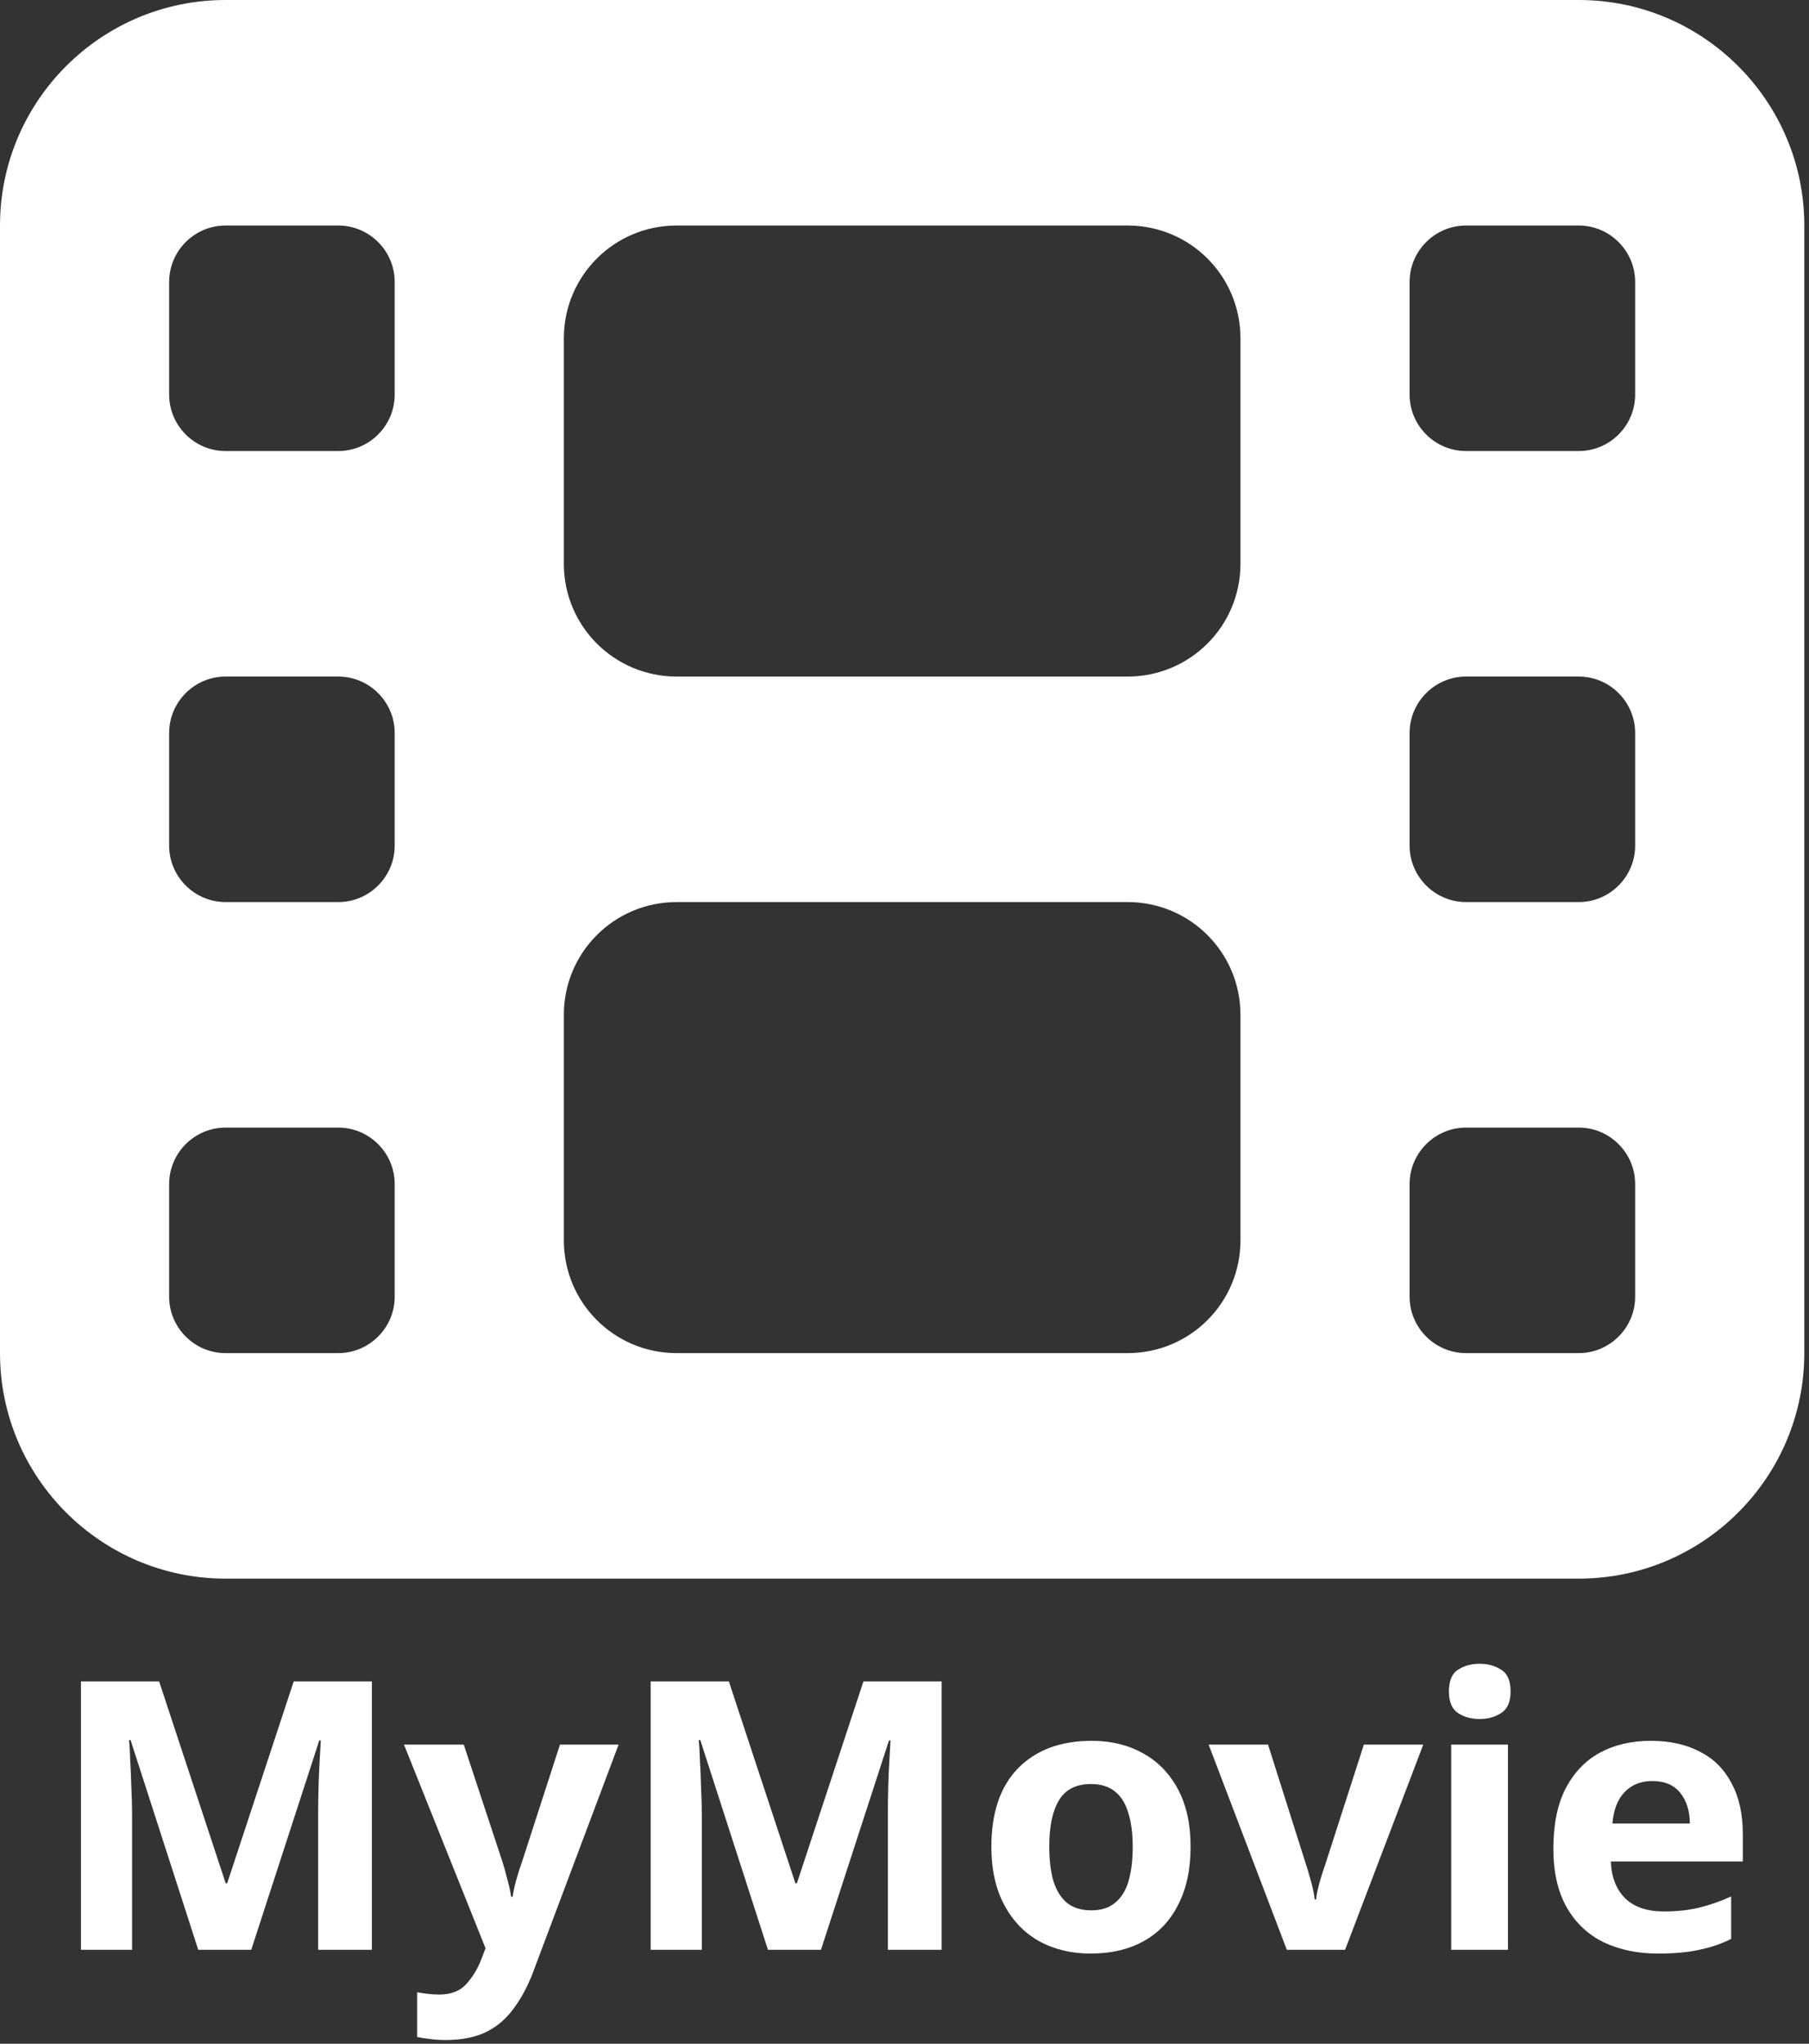 <svg width="154" height="174" viewBox="0 0 154 174" fill="none" xmlns="http://www.w3.org/2000/svg">
<rect x="0" y="0" width="154" height="174" fill="#333333" stroke="none"/>
<path d="M0 19.2C0 8.61 8.61 0 19.2 0H134.4C144.99 0 153.6 8.61 153.6 19.2V115.2C153.6 125.79 144.99 134.4 134.4 134.4H19.2C8.61 134.4 0 125.79 0 115.2V19.2ZM14.4 100.8V110.4C14.4 113.04 16.56 115.2 19.2 115.2H28.8C31.44 115.2 33.6 113.04 33.6 110.4V100.8C33.6 98.16 31.44 96 28.8 96H19.2C16.56 96 14.4 98.16 14.4 100.8ZM124.8 96C122.16 96 120 98.16 120 100.8V110.4C120 113.04 122.16 115.2 124.8 115.2H134.4C137.04 115.2 139.2 113.04 139.2 110.4V100.8C139.2 98.16 137.04 96 134.4 96H124.8ZM14.4 62.4V72C14.4 74.64 16.56 76.8 19.2 76.8H28.8C31.44 76.8 33.6 74.64 33.6 72V62.4C33.6 59.76 31.44 57.6 28.8 57.6H19.2C16.56 57.6 14.4 59.76 14.4 62.4ZM124.8 57.6C122.16 57.6 120 59.76 120 62.4V72C120 74.64 122.16 76.8 124.8 76.8H134.4C137.04 76.8 139.2 74.64 139.2 72V62.4C139.2 59.76 137.04 57.6 134.4 57.6H124.8ZM14.4 24V33.6C14.4 36.24 16.56 38.4 19.2 38.4H28.8C31.44 38.4 33.6 36.24 33.6 33.6V24C33.6 21.36 31.44 19.2 28.8 19.2H19.2C16.56 19.2 14.4 21.36 14.4 24ZM124.8 19.2C122.16 19.2 120 21.36 120 24V33.6C120 36.24 122.16 38.4 124.8 38.4H134.4C137.04 38.4 139.2 36.24 139.2 33.6V24C139.2 21.36 137.04 19.2 134.4 19.2H124.8ZM48 28.8V48C48 53.31 52.29 57.6 57.6 57.6H96C101.31 57.6 105.6 53.31 105.6 48V28.8C105.6 23.49 101.31 19.2 96 19.2H57.6C52.29 19.2 48 23.49 48 28.8ZM57.6 76.8C52.29 76.8 48 81.09 48 86.4V105.6C48 110.91 52.29 115.2 57.6 115.2H96C101.31 115.2 105.6 110.91 105.6 105.6V86.4C105.6 81.09 101.31 76.8 96 76.8H57.6Z" fill="white"/>
<path d="M6.892 166V143.152H13.548L19.212 160.336H19.34L25.004 143.152H31.66V166H27.084V154.416C27.084 153.669 27.095 152.912 27.116 152.144C27.137 151.355 27.169 150.608 27.212 149.904C27.255 149.2 27.287 148.624 27.308 148.176H27.18L21.388 166H16.876L11.116 148.144H10.988C11.03 148.571 11.062 149.136 11.084 149.84C11.127 150.544 11.159 151.312 11.18 152.144C11.223 152.955 11.244 153.755 11.244 154.544V166H6.892ZM37.943 173.68C37.409 173.68 36.94 173.648 36.535 173.584C36.129 173.541 35.788 173.488 35.511 173.424V169.616C35.745 169.659 36.023 169.701 36.343 169.744C36.684 169.787 37.036 169.808 37.399 169.808C38.38 169.808 39.137 169.52 39.671 168.944C40.204 168.368 40.631 167.675 40.951 166.864L41.335 165.872L34.391 148.528H39.479L42.775 158.512C42.924 158.981 43.063 159.483 43.191 160.016C43.34 160.528 43.447 161.019 43.511 161.488H43.639C43.703 161.04 43.809 160.549 43.959 160.016C44.108 159.483 44.268 158.981 44.439 158.512L47.671 148.528H52.663L45.495 167.6C45.025 168.901 44.46 170 43.799 170.896C43.159 171.813 42.369 172.507 41.431 172.976C40.492 173.445 39.329 173.68 37.943 173.68ZM55.392 166V143.152H62.048L67.712 160.336H67.84L73.504 143.152H80.16V166H75.584V154.416C75.584 153.669 75.594 152.912 75.616 152.144C75.637 151.355 75.669 150.608 75.712 149.904C75.754 149.2 75.787 148.624 75.808 148.176H75.68L69.888 166H65.376L59.616 148.144H59.488C59.531 148.571 59.562 149.136 59.584 149.84C59.627 150.544 59.658 151.312 59.68 152.144C59.722 152.955 59.744 153.755 59.744 154.544V166H55.392ZM92.843 166.32C91.2 166.32 89.739 165.968 88.459 165.264C87.2 164.56 86.208 163.525 85.483 162.16C84.757 160.795 84.395 159.152 84.395 157.232C84.395 154.331 85.152 152.101 86.667 150.544C88.203 148.987 90.293 148.208 92.939 148.208C94.581 148.208 96.032 148.56 97.291 149.264C98.549 149.947 99.541 150.96 100.267 152.304C100.992 153.648 101.355 155.291 101.355 157.232C101.355 159.152 101.003 160.795 100.299 162.16C99.616 163.525 98.635 164.56 97.355 165.264C96.096 165.968 94.592 166.32 92.843 166.32ZM92.907 162.64C93.739 162.64 94.411 162.427 94.923 162C95.456 161.573 95.84 160.955 96.075 160.144C96.309 159.333 96.427 158.363 96.427 157.232C96.427 156.08 96.299 155.109 96.043 154.32C95.808 153.531 95.435 152.933 94.923 152.528C94.411 152.101 93.728 151.888 92.875 151.888C91.616 151.888 90.709 152.347 90.155 153.264C89.6 154.181 89.323 155.493 89.323 157.2C89.323 158.352 89.44 159.333 89.675 160.144C89.931 160.955 90.315 161.573 90.827 162C91.36 162.427 92.053 162.64 92.907 162.64ZM109.547 166L102.891 148.528H107.947L111.211 158.832C111.296 159.067 111.381 159.355 111.467 159.696C111.573 160.037 111.669 160.389 111.755 160.752C111.84 161.115 111.893 161.435 111.915 161.712H112.043C112.064 161.435 112.117 161.125 112.203 160.784C112.288 160.421 112.384 160.069 112.491 159.728C112.597 159.387 112.693 159.099 112.779 158.864L116.107 148.528H121.163L114.507 166H109.547ZM123.54 166V148.528H128.372V166H123.54ZM125.972 146.352C125.247 146.352 124.628 146.181 124.116 145.84C123.604 145.499 123.348 144.891 123.348 144.016C123.348 143.099 123.604 142.48 124.116 142.16C124.628 141.819 125.247 141.648 125.972 141.648C126.676 141.648 127.284 141.819 127.796 142.16C128.329 142.48 128.596 143.099 128.596 144.016C128.596 144.891 128.329 145.499 127.796 145.84C127.284 146.181 126.676 146.352 125.972 146.352ZM141.134 166.32C139.406 166.32 137.87 166 136.526 165.36C135.204 164.72 134.158 163.739 133.39 162.416C132.622 161.072 132.238 159.397 132.238 157.392C132.238 155.344 132.58 153.648 133.262 152.304C133.966 150.939 134.937 149.915 136.174 149.232C137.433 148.549 138.884 148.208 140.526 148.208C142.148 148.208 143.545 148.517 144.718 149.136C145.892 149.733 146.788 150.629 147.406 151.824C148.046 152.997 148.366 154.437 148.366 156.144V158.48H137.134C137.177 159.803 137.582 160.848 138.35 161.616C139.118 162.363 140.217 162.736 141.646 162.736C142.734 162.736 143.726 162.629 144.622 162.416C145.518 162.203 146.436 161.883 147.374 161.456V165.072C146.521 165.499 145.614 165.808 144.654 166C143.716 166.213 142.542 166.32 141.134 166.32ZM137.262 155.248H143.854C143.854 154.203 143.588 153.339 143.054 152.656C142.521 151.973 141.721 151.632 140.654 151.632C139.694 151.632 138.916 151.941 138.318 152.56C137.721 153.157 137.369 154.053 137.262 155.248Z" fill="white"/>
</svg>
